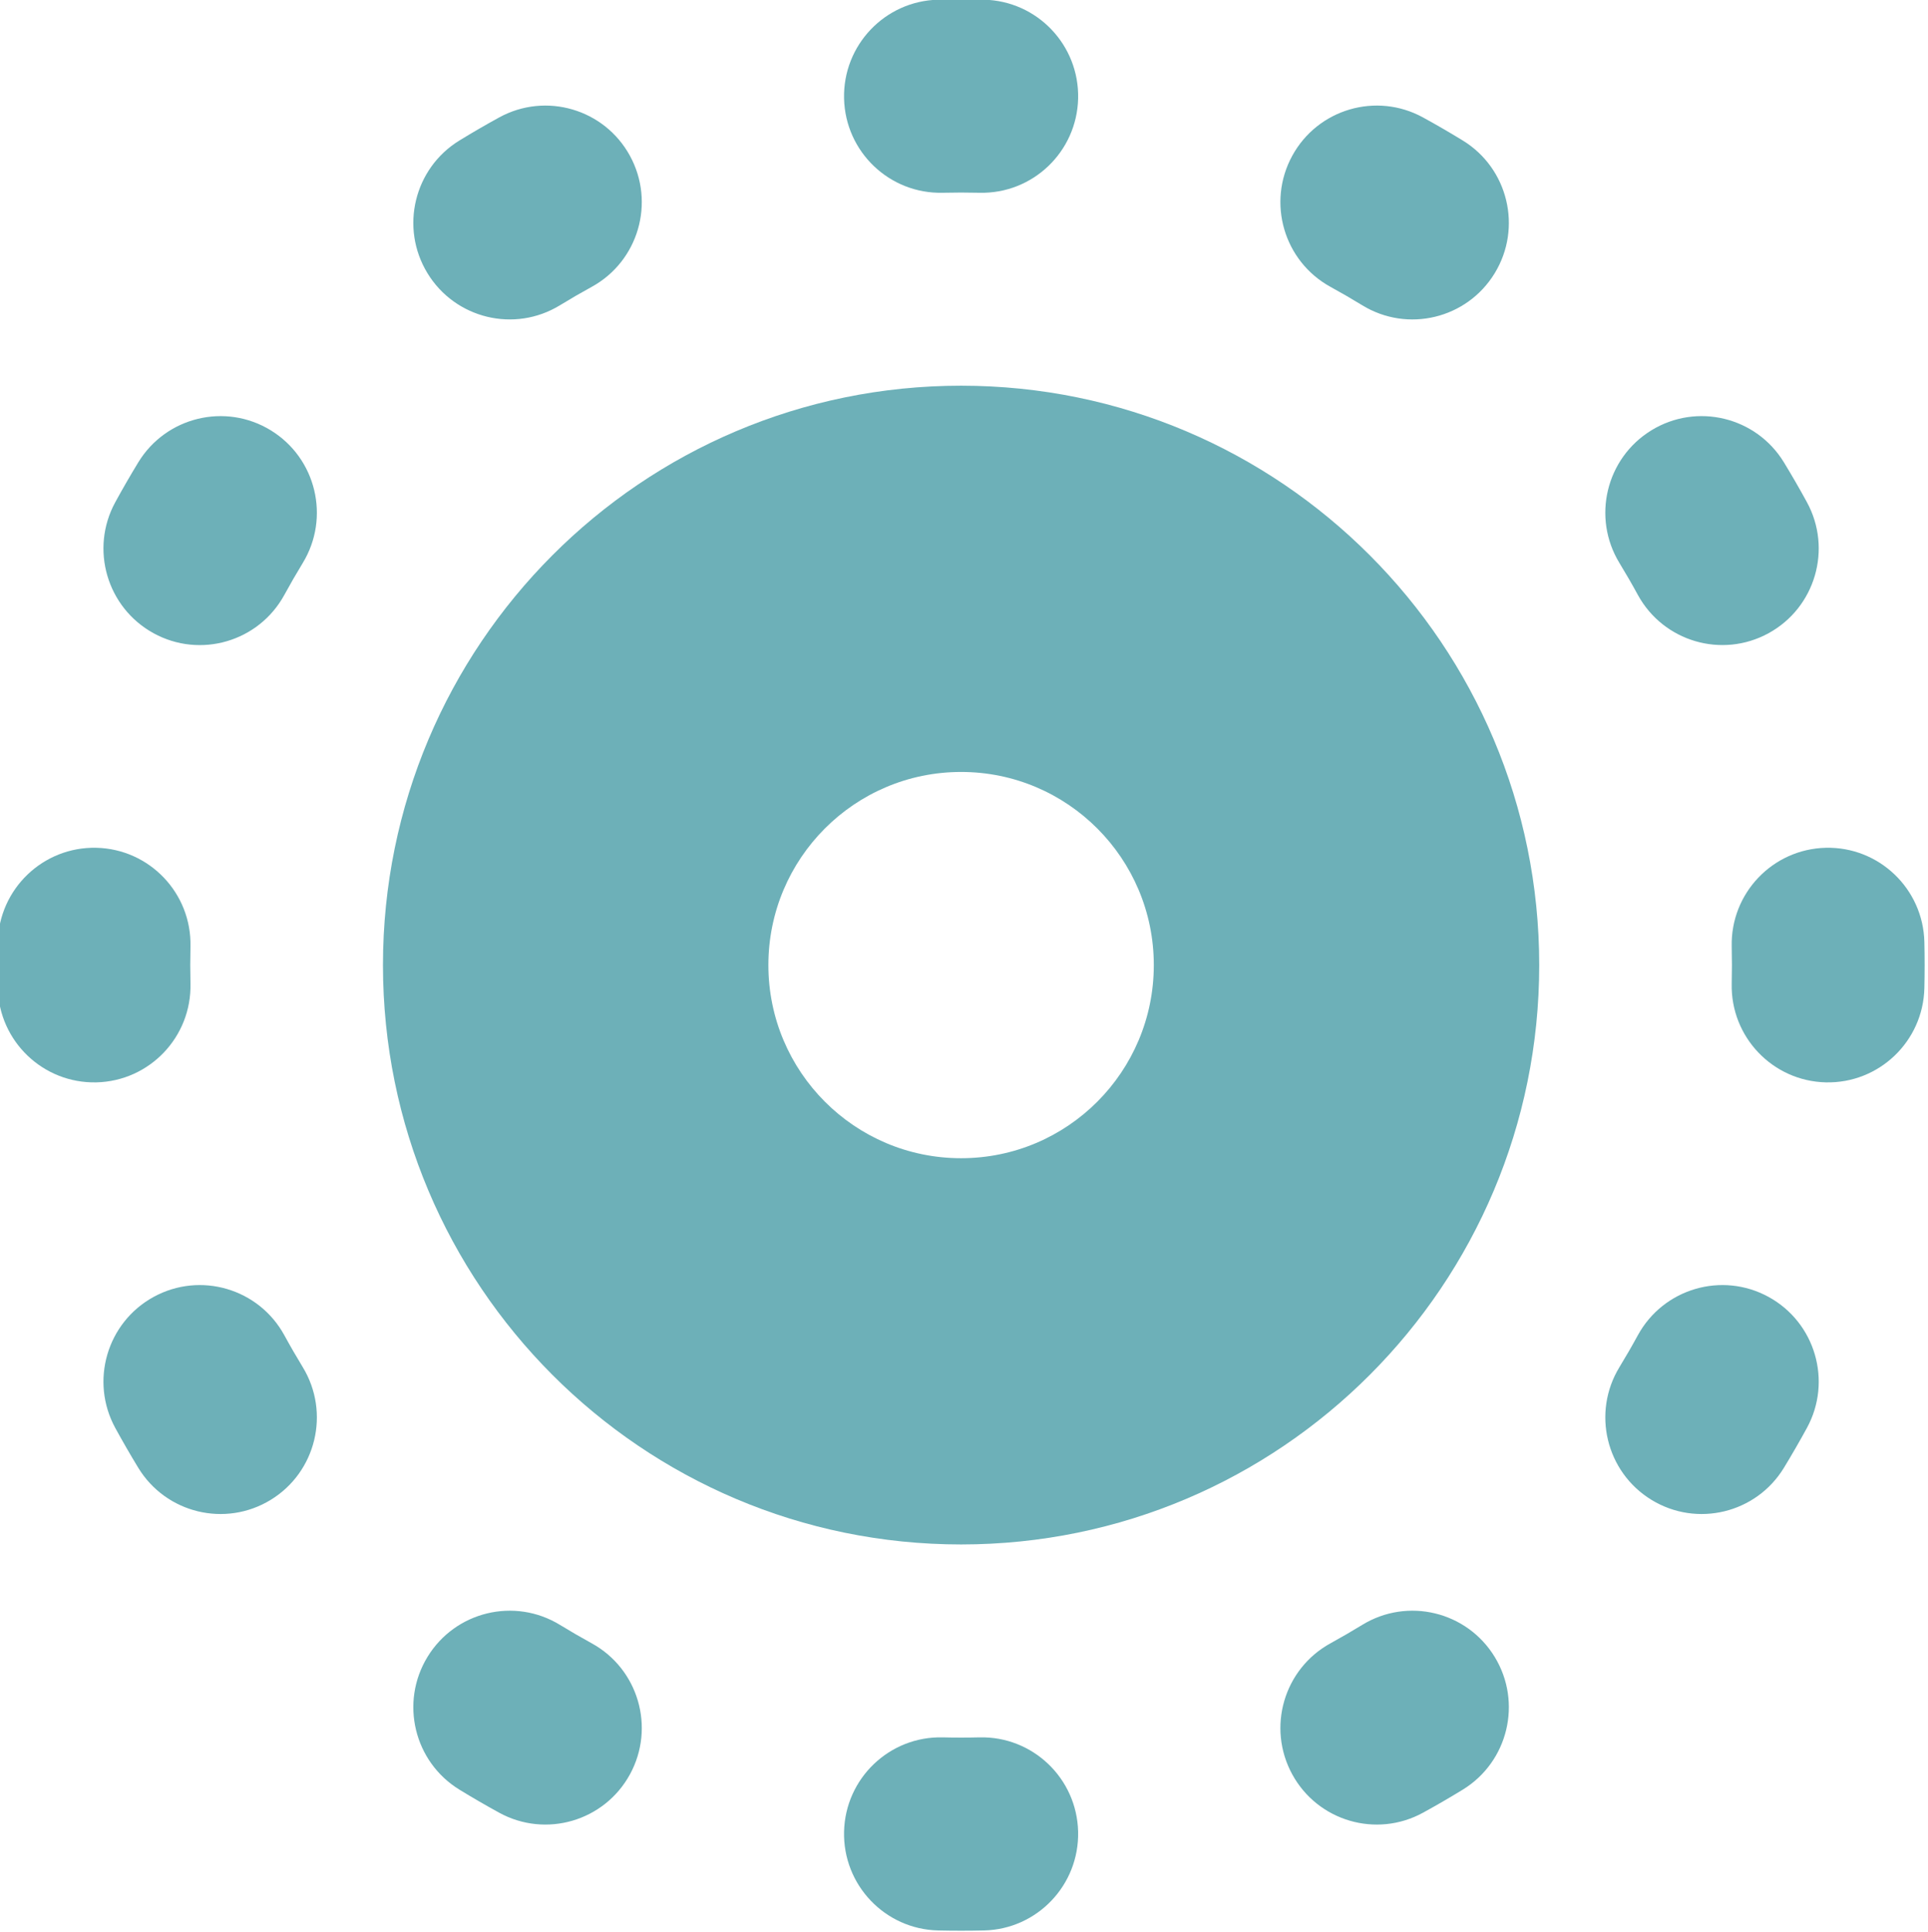 <?xml version="1.0" encoding="UTF-8" standalone="no"?>
<svg
   width="99.791"
   height="100"
   viewBox="0 0 99.791 100"
   fill="none"
   version="1.1"
   id="svg222"
   sodipodi:docname="Mind Matrixac-track-icons.svg"
   inkscape:version="1.2 (dc2aedaf03, 2022-05-15)"
   xmlns:inkscape="http://www.inkscape.org/namespaces/inkscape"
   xmlns:sodipodi="http://sodipodi.sourceforge.net/DTD/sodipodi-0.dtd"
   xmlns="http://www.w3.org/2000/svg"
   xmlns:svg="http://www.w3.org/2000/svg">
  <defs
     id="defs226" />
  <sodipodi:namedview
     id="namedview224"
     pagecolor="#ffffff"
     bordercolor="#666666"
     borderopacity="1.0"
     inkscape:showpageshadow="2"
     inkscape:pageopacity="0.0"
     inkscape:pagecheckerboard="0"
     inkscape:deskcolor="#d1d1d1"
     showgrid="false"
     inkscape:zoom="1.5548847"
     inkscape:cx="213.19909"
     inkscape:cy="98.399581"
     inkscape:window-width="1920"
     inkscape:window-height="1009"
     inkscape:window-x="-8"
     inkscape:window-y="-8"
     inkscape:window-maximized="1"
     inkscape:current-layer="svg222" />
  <g
     id="g471"
     transform="matrix(1.039,0,0,1.039,-270.267,-62.369)"
     style="stroke-width:0.962">
    <path
       d="m 308,60 c -0.382,0 -0.763,0.004 -1.144,0.013 -2.65,0.062 -4.748,2.266 -4.686,4.921 0.062,2.656 2.261,4.758 4.911,4.696 0.305,-0.007 0.612,-0.011 0.919,-0.011 0.307,0 0.614,0.004 0.919,0.011 2.65,0.062 4.849,-2.04 4.911,-4.696 0.062,-2.656 -2.036,-4.859 -4.686,-4.921 C 308.763,60.005 308.382,60 308,60 Z"
       fill="#6db0b8"
       id="path192"
       style="stroke-width:0.924" />
    <path
       d="m 331.011,65.878 c -2.326,-1.275 -5.242,-0.42 -6.515,1.911 -1.272,2.33 -0.419,5.253 1.907,6.529 0.535,0.293 1.062,0.599 1.582,0.917 2.262,1.385 5.216,0.669 6.598,-1.598 1.382,-2.267 0.668,-5.227 -1.594,-6.612 -0.649,-0.397 -1.309,-0.78 -1.978,-1.147 z"
       fill="#6db0b8"
       id="path194"
       style="stroke-width:0.924" />
    <path
       d="m 289.597,74.318 c 2.326,-1.275 3.179,-4.198 1.907,-6.529 -1.273,-2.33 -4.189,-3.186 -6.515,-1.911 -0.669,0.367 -1.329,0.749 -1.978,1.147 -2.262,1.385 -2.976,4.345 -1.594,6.612 1.382,2.267 4.336,2.982 6.598,1.598 0.52,-0.318 1.047,-0.624 1.582,-0.917 z"
       fill="#6db0b8"
       id="path196"
       style="stroke-width:0.924" />
    <path
       d="m 348.99,83.059 c -1.382,-2.267 -4.336,-2.982 -6.599,-1.598 -2.262,1.385 -2.976,4.345 -1.594,6.612 0.317,0.52 0.623,1.049 0.915,1.585 1.273,2.33 4.19,3.186 6.515,1.911 2.326,-1.275 3.18,-4.198 1.907,-6.529 -0.366,-0.671 -0.748,-1.331 -1.144,-1.982 z"
       fill="#6db0b8"
       id="path198"
       style="stroke-width:0.924" />
    <path
       d="m 275.203,88.074 c 1.382,-2.267 0.668,-5.227 -1.594,-6.612 -2.263,-1.385 -5.217,-0.669 -6.599,1.598 -0.396,0.651 -0.778,1.311 -1.144,1.982 -1.273,2.33 -0.419,5.253 1.907,6.529 2.325,1.275 5.242,0.42 6.515,-1.911 0.292,-0.536 0.598,-1.065 0.915,-1.585 z"
       fill="#6db0b8"
       id="path200"
       style="stroke-width:0.924" />
    <path
       d="m 269.611,107.18 c 0.062,-2.656 -2.036,-4.859 -4.687,-4.922 -2.65,-0.062 -4.849,2.041 -4.911,4.696 -0.009,0.382 -0.013,0.764 -0.013,1.147 0,0.383 0.004,0.765 0.013,1.146 0.062,2.656 2.261,4.758 4.911,4.696 2.651,-0.062 4.749,-2.266 4.687,-4.922 -0.007,-0.306 -0.011,-0.612 -0.011,-0.92 0,-0.308 0.004,-0.615 0.011,-0.921 z"
       fill="#6db0b8"
       id="path202"
       style="stroke-width:0.924" />
    <path
       d="m 355.987,106.954 c -0.062,-2.655 -2.261,-4.758 -4.911,-4.696 -2.651,0.063 -4.749,2.266 -4.687,4.922 0.007,0.306 0.011,0.613 0.011,0.921 0,0.308 -0.004,0.614 -0.011,0.92 -0.062,2.656 2.036,4.86 4.687,4.922 2.65,0.062 4.849,-2.04 4.911,-4.696 0.009,-0.381 0.013,-0.763 0.013,-1.146 0,-0.383 -0.004,-0.765 -0.013,-1.147 z"
       fill="#6db0b8"
       id="path204"
       style="stroke-width:0.924" />
    <path
       d="m 350.134,131.16 c 1.273,-2.331 0.419,-5.254 -1.907,-6.529 -2.325,-1.275 -5.242,-0.419 -6.515,1.911 -0.292,0.536 -0.598,1.065 -0.915,1.585 -1.382,2.267 -0.668,5.228 1.594,6.612 2.263,1.385 5.217,0.67 6.599,-1.597 0.396,-0.651 0.778,-1.312 1.144,-1.982 z"
       fill="#6db0b8"
       id="path206"
       style="stroke-width:0.924" />
    <path
       d="m 274.288,126.542 c -1.273,-2.33 -4.19,-3.186 -6.515,-1.911 -2.326,1.275 -3.18,4.198 -1.907,6.529 0.366,0.67 0.748,1.331 1.144,1.982 1.382,2.267 4.336,2.982 6.599,1.597 2.262,-1.384 2.976,-4.345 1.594,-6.612 -0.317,-0.52 -0.623,-1.049 -0.915,-1.585 z"
       fill="#6db0b8"
       id="path208"
       style="stroke-width:0.924" />
    <path
       d="m 332.989,149.176 c 2.262,-1.385 2.976,-4.345 1.594,-6.612 -1.382,-2.267 -4.336,-2.982 -6.598,-1.598 -0.52,0.318 -1.047,0.624 -1.582,0.918 -2.326,1.275 -3.179,4.198 -1.907,6.528 1.273,2.331 4.189,3.186 6.515,1.911 0.669,-0.367 1.329,-0.749 1.978,-1.147 z"
       fill="#6db0b8"
       id="path210"
       style="stroke-width:0.924" />
    <path
       d="m 288.015,140.966 c -2.262,-1.384 -5.216,-0.669 -6.598,1.598 -1.382,2.267 -0.668,5.227 1.594,6.612 0.649,0.398 1.309,0.78 1.978,1.147 2.326,1.275 5.242,0.42 6.515,-1.911 1.272,-2.33 0.419,-5.253 -1.907,-6.528 -0.535,-0.294 -1.062,-0.6 -1.582,-0.918 z"
       fill="#6db0b8"
       id="path212"
       style="stroke-width:0.924" />
    <path
       d="m 307.081,146.57 c -2.65,-0.062 -4.849,2.041 -4.911,4.696 -0.062,2.656 2.036,4.86 4.686,4.922 0.381,0.009 0.762,0.013 1.144,0.013 0.382,0 0.763,-0.004 1.144,-0.013 2.65,-0.062 4.748,-2.266 4.686,-4.922 -0.062,-2.655 -2.261,-4.758 -4.911,-4.696 -0.305,0.008 -0.612,0.011 -0.919,0.011 -0.307,0 -0.614,-0.003 -0.919,-0.011 z"
       fill="#6db0b8"
       id="path214"
       style="stroke-width:0.924" />
    <path
       fill-rule="evenodd"
       clip-rule="evenodd"
       d="m 279.2,108.101 c 0,-15.94 12.894,-28.861 28.8,-28.861 15.906,0 28.8,12.921 28.8,28.861 0,15.939 -12.894,28.86 -28.8,28.86 -15.906,0 -28.8,-12.921 -28.8,-28.86 z m 19.2,0 c 0,-5.313 4.298,-9.62 9.6,-9.62 5.302,0 9.6,4.308 9.6,9.62 0,5.313 -4.298,9.62 -9.6,9.62 -5.302,0 -9.6,-4.307 -9.6,-9.62 z"
       fill="#6db0b8"
       id="path216"
       style="stroke-width:0.924" />
  </g>
</svg>
